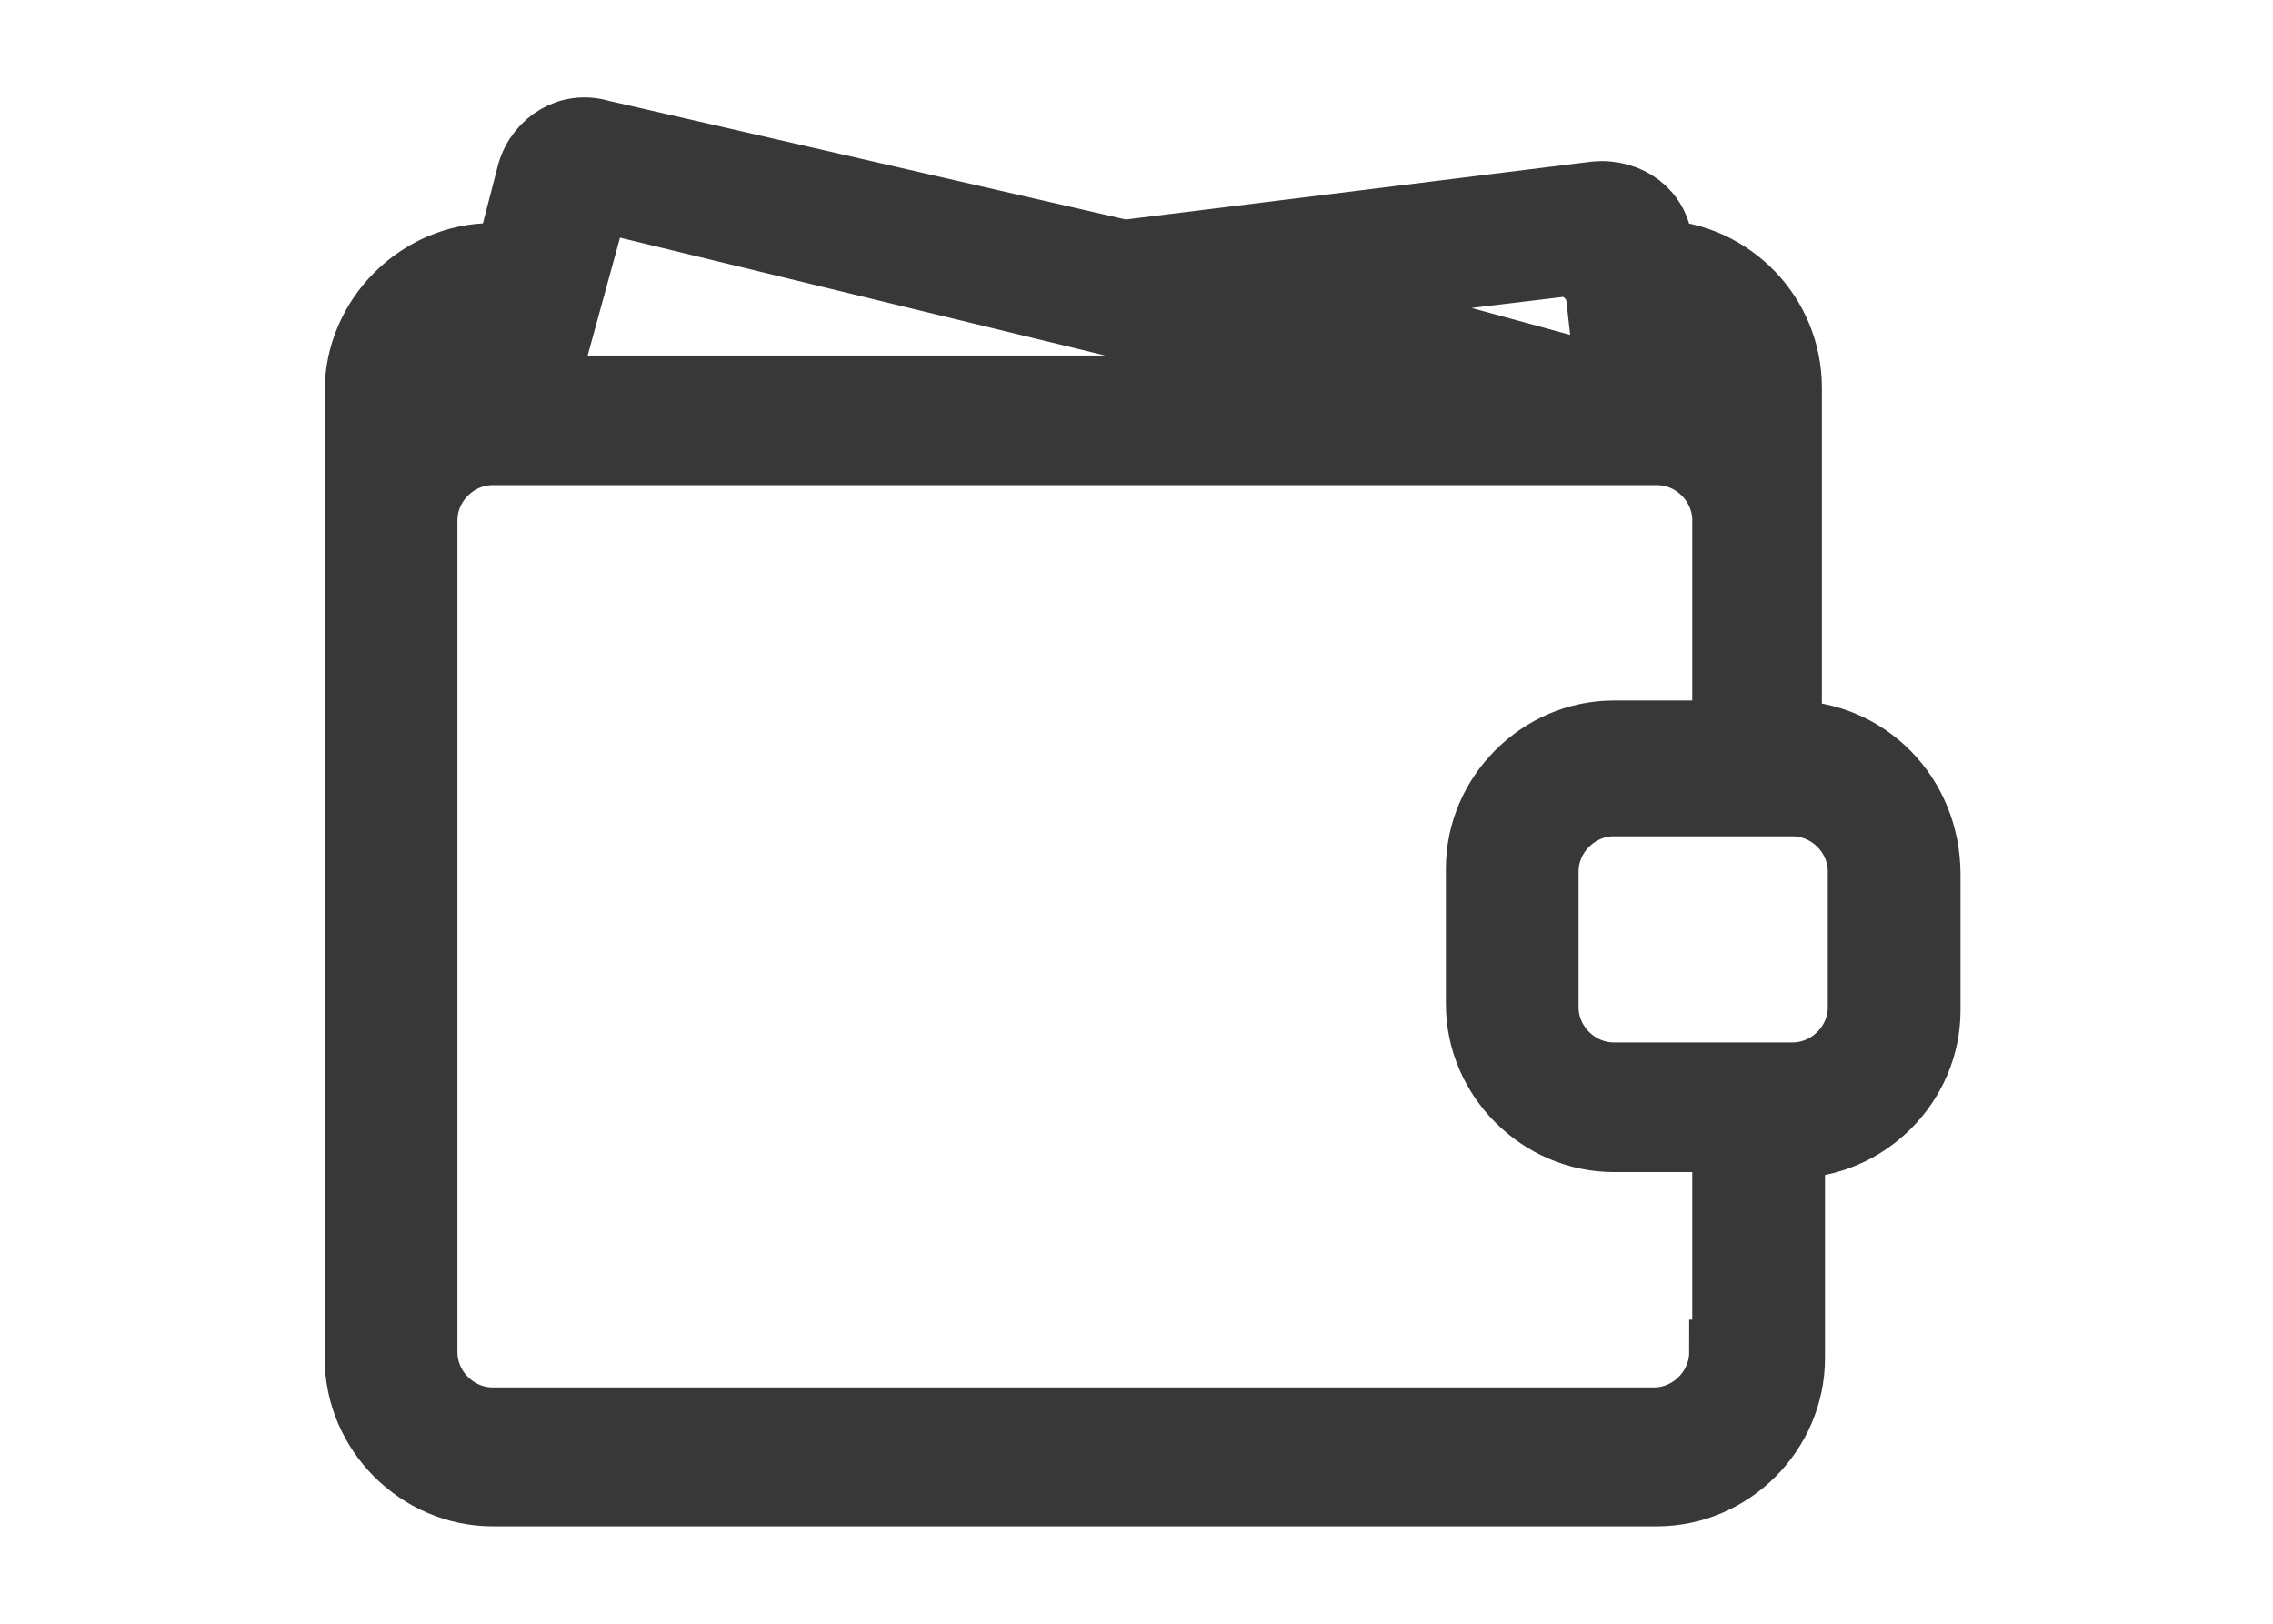<svg width="70" height="50" viewBox="0 0 70 50" fill="none" xmlns="http://www.w3.org/2000/svg">
<path d="M55.108 22.57V11.947C55.108 9.67 53.306 7.868 51.124 7.773V7.488C51.029 6.54 50.176 5.876 49.132 5.971L34.619 7.773L18.494 4.074C17.545 3.789 16.596 4.358 16.312 5.307L15.648 7.868H15.174C12.897 7.868 11 9.765 11 12.041V41.826C11 44.103 12.897 46 15.174 46H51.029C53.306 46 55.203 44.103 55.203 41.826V35.281C57.48 35.281 59.377 33.384 59.377 31.108V26.934C59.377 24.468 57.48 22.57 55.108 22.57ZM53.021 11.947V12.516C52.547 12.231 52.073 12.041 51.599 12.041L51.314 9.955C52.357 10.05 53.021 10.903 53.021 11.947ZM49.227 9.101L49.512 11.662L40.121 9.101L47.994 8.152C48.563 8.057 49.132 8.532 49.227 9.101ZM19.347 6.35L42.397 11.947H16.786L18.114 7.109C18.209 6.54 18.778 6.16 19.347 6.35ZM12.992 11.947C12.992 10.808 13.941 9.86 15.079 9.86L14.51 12.041C13.941 12.136 13.466 12.326 12.992 12.611V11.947ZM53.021 41.637C53.021 42.775 52.073 43.723 50.934 43.723H15.174C14.035 43.723 13.087 42.775 13.087 41.637V16.025C13.087 14.887 14.035 13.939 15.174 13.939H51.029C52.168 13.939 53.116 14.887 53.116 16.025V22.57H49.701C47.425 22.57 45.528 24.468 45.528 26.744V30.918C45.528 33.194 47.425 35.092 49.701 35.092H53.116V41.637H53.021ZM57.29 31.013C57.29 32.151 56.341 33.099 55.203 33.099H49.701C48.563 33.099 47.614 32.151 47.614 31.013V26.839C47.614 25.701 48.563 24.752 49.701 24.752H55.203C56.341 24.752 57.29 25.701 57.29 26.839V31.013Z" fill="#383838" stroke="#383838" stroke-width="2"/>
</svg>
